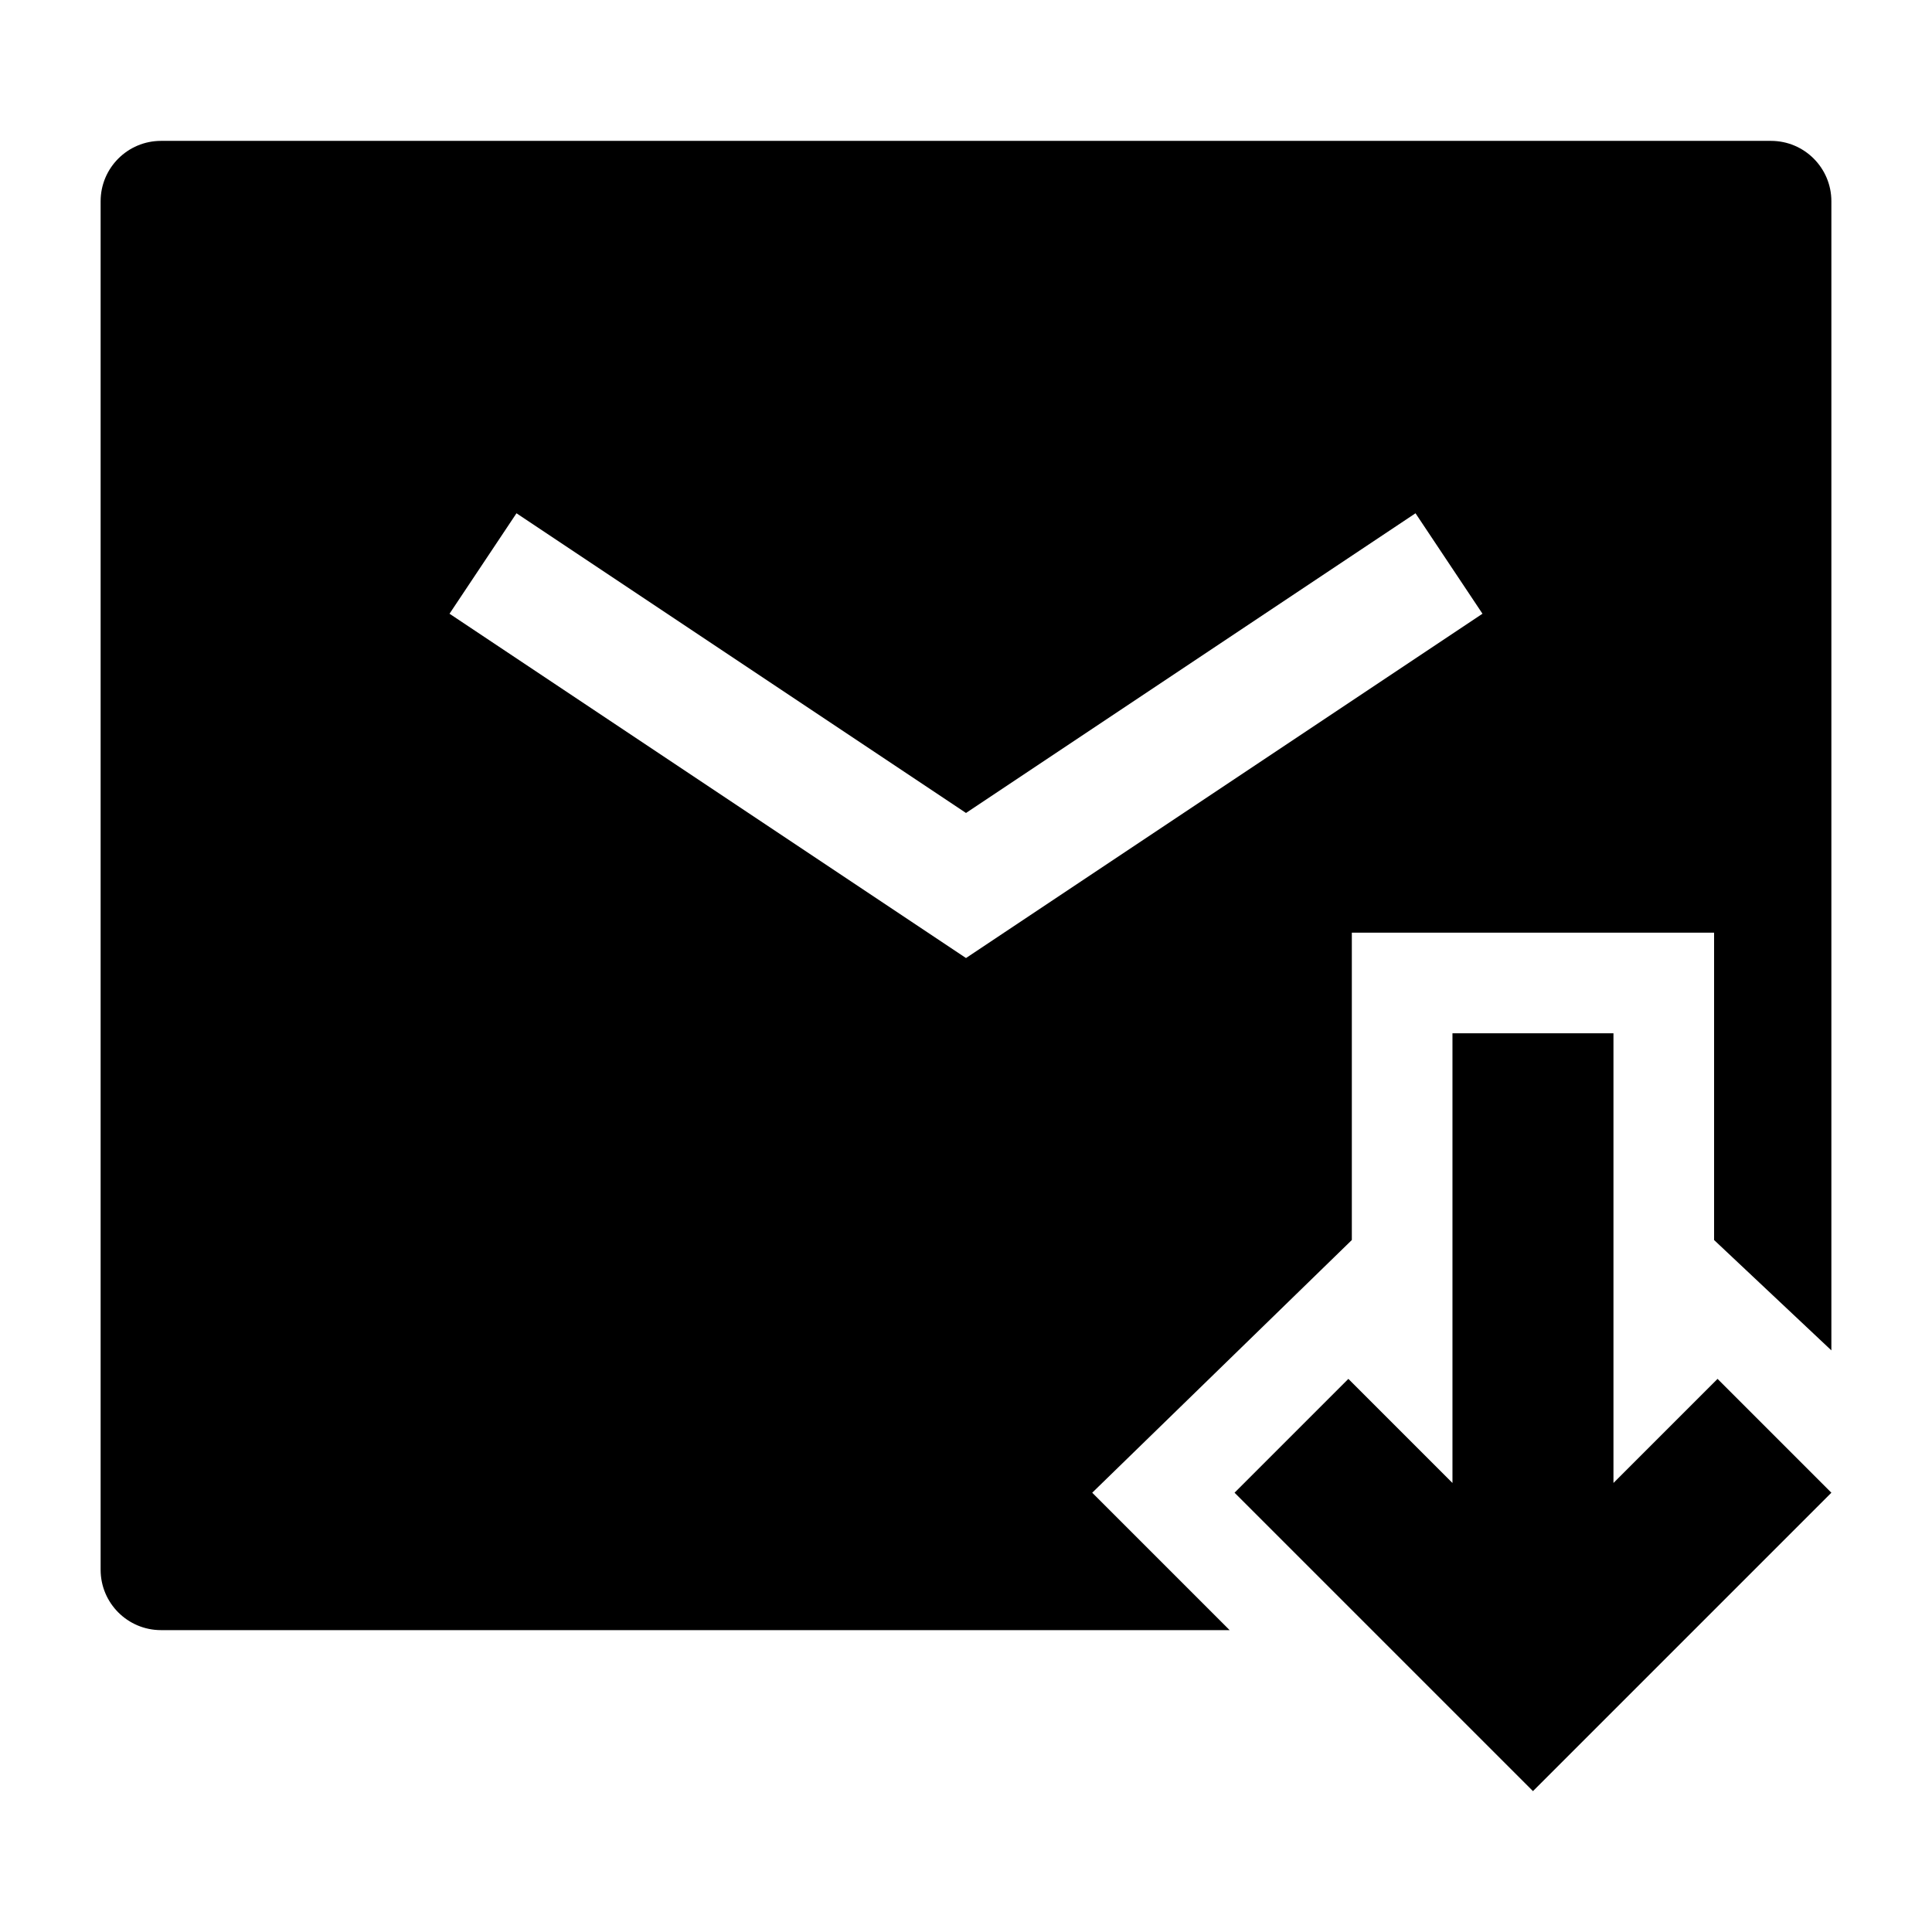 <svg width="24" height="24" viewBox="0 0 24 24" xmlns="http://www.w3.org/2000/svg">
    <path fill-rule="evenodd" clip-rule="evenodd" d="M1.25 2.5C1.25 2.086 1.586 1.75 2 1.75H22C22.414 1.75 22.75 2.086 22.75 2.5V16.775L21.293 15.404V11.586H16.793V15.404L13.568 18.543L15.275 20.25H2C1.586 20.25 1.25 19.914 1.25 19.5V2.5ZM6.416 6.376L5.584 7.624L12 11.901L18.416 7.624L17.584 6.376L12 10.099L6.416 6.376Z"/>
    <path fill-rule="evenodd" clip-rule="evenodd" d="M20.043 12.836L20.043 18.422L21.336 17.129L22.75 18.543L19.043 22.25L15.336 18.543L16.75 17.129L18.043 18.422L18.043 12.836H20.043Z"/>
</svg>
